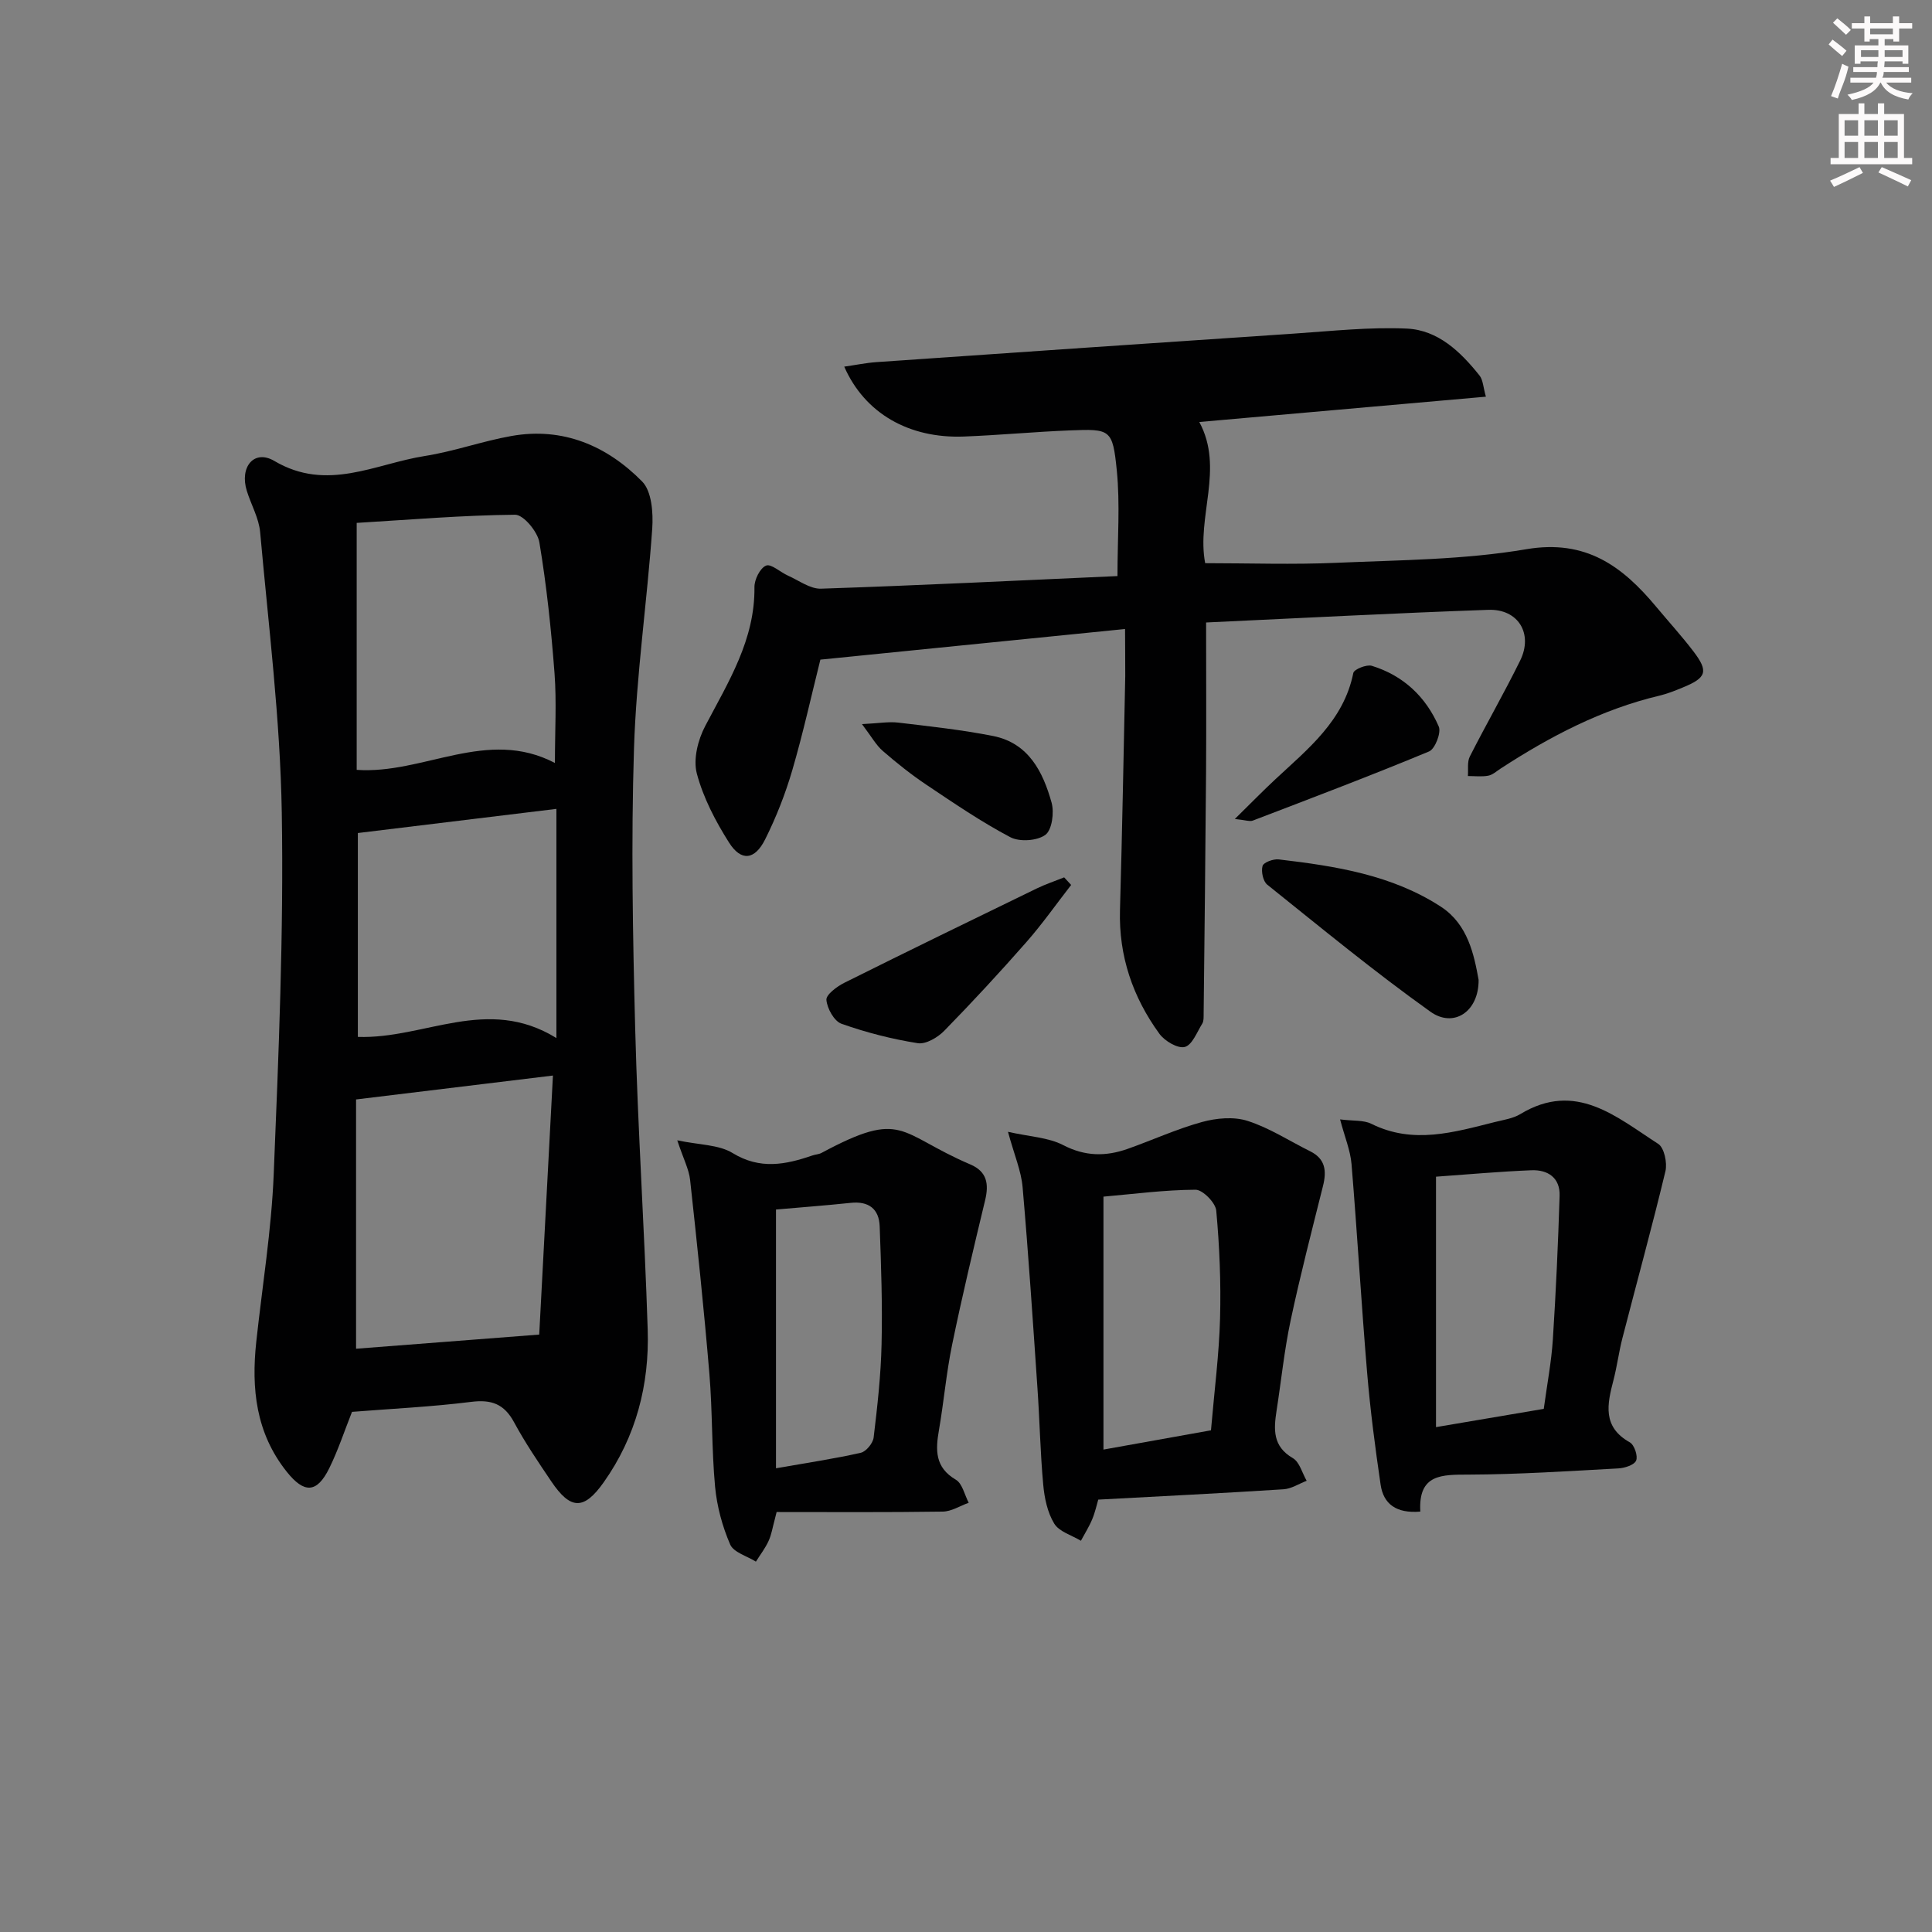 <svg enable-background="new 0 0 400 400" viewBox="0 0 400 400" xmlns="http://www.w3.org/2000/svg"><rect x="0" y="0" width="400" height="400" fill="#808080" stroke="none"/><g fill="#010102"><path d="m72.88 292.31c-1.6 4.03-2.89 7.98-4.71 11.67-2.58 5.23-5.21 5.24-8.81.72-6.39-8.02-7.35-17.21-6.3-26.92 1.25-11.56 3.14-23.09 3.61-34.68 1.02-24.94 2.08-49.92 1.67-74.85-.32-19.38-2.75-38.74-4.48-58.08-.26-2.89-1.86-5.66-2.75-8.51-1.56-4.95 1.48-8.71 5.7-6.22 10.93 6.45 20.88.58 31.14-1.03 6.04-.95 11.89-3.07 17.92-4.14 10.68-1.9 19.79 2.02 27.08 9.42 1.99 2.02 2.31 6.49 2.09 9.74-1.07 15.22-3.3 30.38-3.78 45.6-.61 19.3-.25 38.66.25 57.97.54 20.78 1.93 41.53 2.59 62.3.36 11.39-2.41 22.12-9.1 31.58-4.1 5.8-6.86 5.76-10.86-.17-2.7-4-5.42-8.01-7.71-12.25-2.04-3.77-4.66-4.75-8.86-4.22-8.22 1.03-16.51 1.42-24.69 2.07zm41.6-69.63c-14.18 1.72-27.09 3.29-40.76 4.95v51.61c12.21-.94 24.47-1.89 37.92-2.93.88-16.6 1.84-34.59 2.84-53.63zm.41-64.71c0-6.67.36-12.65-.08-18.56-.69-9.08-1.64-18.16-3.14-27.13-.37-2.21-3.29-5.72-5.02-5.71-10.82.1-21.64 1.02-32.8 1.69v51.13c13.8.98 27-8.8 41.04-1.42zm.31 56.95c0-16.71 0-31.91 0-47.45-13.83 1.68-27.42 3.33-41.11 5v42.21c13.84.47 26.75-8.63 41.11.24z"/><path d="m232.93 130.23c-21.4 2.15-42.01 4.22-63.08 6.34-1.81 7.22-3.55 15.14-5.82 22.91-1.44 4.91-3.34 9.76-5.63 14.33-2.15 4.28-4.97 4.57-7.47.62-2.8-4.42-5.33-9.27-6.66-14.28-.78-2.96.23-6.98 1.74-9.84 4.79-9.13 10.32-17.86 10.19-28.75-.02-1.56 1.16-3.95 2.41-4.46 1.04-.43 2.96 1.38 4.54 2.08 2.25 1 4.58 2.77 6.83 2.7 20.42-.68 40.84-1.69 61.38-2.61 0-7.76.56-14.88-.14-21.87-.86-8.56-1.31-8.62-9.74-8.29-7.31.29-14.61.99-21.92 1.27-11.36.43-20.52-4.79-24.77-14.47 2.39-.34 4.53-.79 6.7-.94 28.84-2 57.69-3.98 86.54-5.91 7.74-.52 15.52-1.38 23.24-1.03 6.47.3 11.14 4.81 15.06 9.73.72.91.74 2.38 1.31 4.37-20.09 1.77-39.56 3.49-59.34 5.24 5.21 9.61-.62 19.66 1.22 29.23 9.11 0 18.19.32 27.24-.08 13.11-.57 26.37-.62 39.24-2.81 12.37-2.1 19.91 3.53 26.91 11.93 2.56 3.07 5.26 6.03 7.68 9.2 3.2 4.2 2.75 5.49-2.29 7.54-1.54.63-3.1 1.26-4.7 1.64-11.99 2.84-22.69 8.45-32.92 15.11-.83.54-1.65 1.3-2.56 1.47-1.36.25-2.8.07-4.21.07.11-1.36-.17-2.92.4-4.04 3.38-6.67 7.13-13.17 10.43-19.88 2.72-5.54-.4-10.71-6.59-10.49-19.43.68-38.86 1.71-58.44 2.62 0 10.68.06 20.94-.01 31.2-.12 16.62-.32 33.24-.5 49.86-.01.66.04 1.45-.27 1.96-1.1 1.77-2.09 4.45-3.63 4.86-1.45.38-4.16-1.22-5.26-2.73-5.51-7.58-8.43-16.07-8.16-25.61.46-16.14.75-32.28 1.09-48.42.02-3.12-.04-6.23-.04-9.77z"/><path d="m160.36 314.76c-.4 1.44-.62 2.95-1.24 4.29-.69 1.51-1.73 2.85-2.62 4.27-1.84-1.16-4.62-1.91-5.33-3.56-1.62-3.75-2.74-7.89-3.12-11.95-.72-7.77-.53-15.62-1.18-23.4-1.12-13.39-2.53-26.76-3.99-40.12-.24-2.2-1.37-4.31-2.66-8.2 4.58.97 8.58.88 11.45 2.63 5.68 3.48 10.96 2.42 16.52.51.63-.22 1.34-.23 1.91-.54 17.01-9.12 15.78-4.03 30.81 2.4 3.44 1.47 3.86 4.04 3.05 7.4-2.39 9.94-4.77 19.89-6.83 29.9-1.21 5.84-1.71 11.81-2.73 17.69-.72 4.14-.85 7.73 3.5 10.28 1.35.8 1.8 3.13 2.66 4.77-1.79.64-3.58 1.81-5.38 1.83-11.46.17-22.93.09-34.39.09-.14.56-.29 1.13-.43 1.71zm.3-10.77c6.5-1.14 12.08-1.97 17.56-3.21 1.1-.25 2.52-1.98 2.66-3.17.77-6.42 1.5-12.88 1.64-19.34.19-8.12-.09-16.25-.39-24.37-.13-3.62-2.29-5.26-6.02-4.86-5.23.55-10.47.94-15.45 1.38z"/><path d="m294.06 312.96c-4.99.42-7.63-1.57-8.22-5.58-1.13-7.7-2.14-15.42-2.79-23.17-1.21-14.38-2.04-28.8-3.23-43.19-.24-2.85-1.41-5.61-2.37-9.26 2.73.35 4.86.11 6.47.91 8.67 4.32 17.14 1.74 25.64-.38 1.77-.44 3.7-.72 5.21-1.63 11.48-6.95 19.89.6 28.55 6.17 1.24.8 1.9 3.93 1.49 5.66-2.77 11.54-5.93 22.99-8.89 34.49-.75 2.89-1.12 5.88-1.87 8.77-1.29 4.96-2.35 9.67 3.4 12.88.92.52 1.7 2.83 1.29 3.77-.4.92-2.37 1.55-3.7 1.62-10.3.56-20.6 1.24-30.91 1.28-5.59.02-10.51-.17-10.07 7.66zm3.25-69.34v51.85c7.7-1.31 15-2.55 22.31-3.78.7-5.15 1.58-9.73 1.88-14.34.64-9.92 1.09-19.85 1.4-29.78.12-3.73-2.44-5.43-5.87-5.28-6.45.26-12.89.84-19.72 1.33z"/><path d="m208.69 234.33c4.48 1.01 8.35 1.15 11.45 2.76 4.55 2.36 8.82 2.36 13.33.77 5.15-1.82 10.15-4.12 15.39-5.56 2.98-.82 6.59-1.15 9.44-.23 4.53 1.45 8.65 4.15 12.96 6.29 3.15 1.56 3.43 4.06 2.66 7.15-2.32 9.27-4.72 18.53-6.71 27.88-1.31 6.15-1.94 12.45-2.91 18.67-.6 3.87-.83 7.39 3.37 9.83 1.39.81 1.93 3.08 2.86 4.69-1.59.61-3.16 1.66-4.79 1.76-12.59.81-25.2 1.43-38.36 2.14-.31 1.04-.64 2.61-1.25 4.07-.64 1.54-1.55 2.97-2.34 4.45-1.9-1.15-4.49-1.87-5.52-3.55-1.41-2.3-2.03-5.3-2.28-8.06-.61-6.61-.73-13.26-1.19-19.89-.95-13.91-1.87-27.82-3.08-41.7-.29-3.37-1.71-6.64-3.03-11.47zm42.03 61.8c.71-8.31 1.68-15.73 1.88-23.17.2-7.43-.11-14.91-.79-22.32-.15-1.63-2.8-4.32-4.28-4.32-6.38.03-12.75.88-19.07 1.43v52.37c7.63-1.36 14.89-2.67 22.26-3.99z"/><path d="m306.13 202.87c.06 6.57-5.15 10.04-9.98 6.59-11.61-8.28-22.64-17.38-33.78-26.3-.87-.7-1.3-2.74-.97-3.88.21-.74 2.24-1.48 3.35-1.35 11.75 1.38 23.48 3.21 33.61 9.82 5.55 3.63 6.83 9.92 7.77 15.12z"/><path d="m221.77 183.22c-3.09 3.97-5.99 8.11-9.31 11.88-5.49 6.25-11.15 12.37-16.97 18.32-1.36 1.39-3.81 2.83-5.49 2.56-5.35-.85-10.67-2.21-15.78-4.02-1.52-.54-2.97-3.17-3.12-4.94-.09-1.09 2.17-2.77 3.7-3.54 13.23-6.6 26.52-13.06 39.82-19.52 1.84-.89 3.8-1.55 5.7-2.31.5.52.98 1.04 1.45 1.57z"/><path d="m255.66 169.56c3.33-3.27 5.8-5.81 8.39-8.22 6.77-6.31 14.15-12.12 16.14-22.01.15-.76 2.75-1.81 3.83-1.48 6.51 2 11.19 6.41 13.86 12.57.55 1.26-.77 4.65-2.01 5.16-12.06 5.01-24.28 9.64-36.48 14.31-.64.25-1.51-.1-3.73-.33z"/><path d="m178.46 149.92c3.49-.17 5.54-.55 7.53-.31 6.56.78 13.15 1.49 19.62 2.77 7.34 1.46 10.33 7.41 12.11 13.8.57 2.05.09 5.65-1.29 6.67-1.7 1.25-5.35 1.49-7.26.48-6.01-3.17-11.66-7.03-17.32-10.82-3.17-2.12-6.18-4.52-9.06-7.02-1.39-1.19-2.31-2.91-4.33-5.57z"/></g><path d="m378.6 9.2.8-1c.9.7 1.9 1.4 2.9 2.3l-.9 1.1c-1.1-.9-2-1.7-2.8-2.4zm.5 10.7c.9-2.1 1.6-4.3 2.3-6.7.4.2.8.4 1.3.6-.7 3.1-1.5 4.3-2.2 6.6zm.4-15.2.9-.9c1 .8 2 1.6 2.8 2.4l-1 1c-1-.9-1.9-1.8-2.7-2.5zm12.5-1.3h1.2v1.4h2.7v1.1h-2.7v2.7h-1.2v-.5h-1.8v1.3h4.9v3.8h-1.2v-.5h-3.7c0 .4-.1.9-.1 1.2h5.1v1h-5.2c0 .5-.1.9-.3 1.2h6v1h-5.2c1.1 1.3 2.9 2 5.5 2.2-.4.4-.7.8-.9 1.3-2.9-.5-4.8-1.6-5.7-3.5h-.1c-.8 1.7-2.7 2.9-5.9 3.6-.2-.4-.6-.8-.9-1.1 2.8-.6 4.6-1.4 5.4-2.5h-4.8v-1h5.3c.1-.3.2-.7.2-1.2h-4.9v-1h5c0-.4 0-.8.1-1.2h-3.6v.5h-1.2v-3.8h4.9v-1.3h-1.8v.5h-1.1v-2.7h-2.6v-1.1h2.6v-1.4h1.2v1.4h4.7v-1.4zm-6.7 8.4h3.6c0-.4 0-.9 0-1.4h-3.6zm1.9-4.7h4.7v-1.2h-4.7zm6.7 3.3h-3.7v1.4h3.7z" fill="#fcfafa"/><path d="m384.7 21.4h1.3v2.2h2.8v-2.2h1.3v2.2h4.1v9.1h1.7v1.3h-16.9v-1.3h1.7v-9.1h4.1v-2.2zm.3 13.2.7 1.2c-1.8.9-3.8 1.9-6 2.9-.2-.4-.5-.8-.8-1.3 2.4-1 4.4-2 6.1-2.8zm-3.1-6.5h2.8v-3.2h-2.8zm0 4.6h2.8v-3.3h-2.8v3.2zm4.1-4.6h2.8v-3.2h-2.8zm0 4.6h2.8v-3.3h-2.8zm3.6 1.9c2.1.9 4.1 1.8 6.1 2.7l-.7 1.3c-2.2-1.1-4.2-2-6.1-2.9zm3.3-9.7h-2.8v3.2h2.8zm-2.8 7.8h2.8v-3.3h-2.8z" fill="#fcfafa"/></svg>